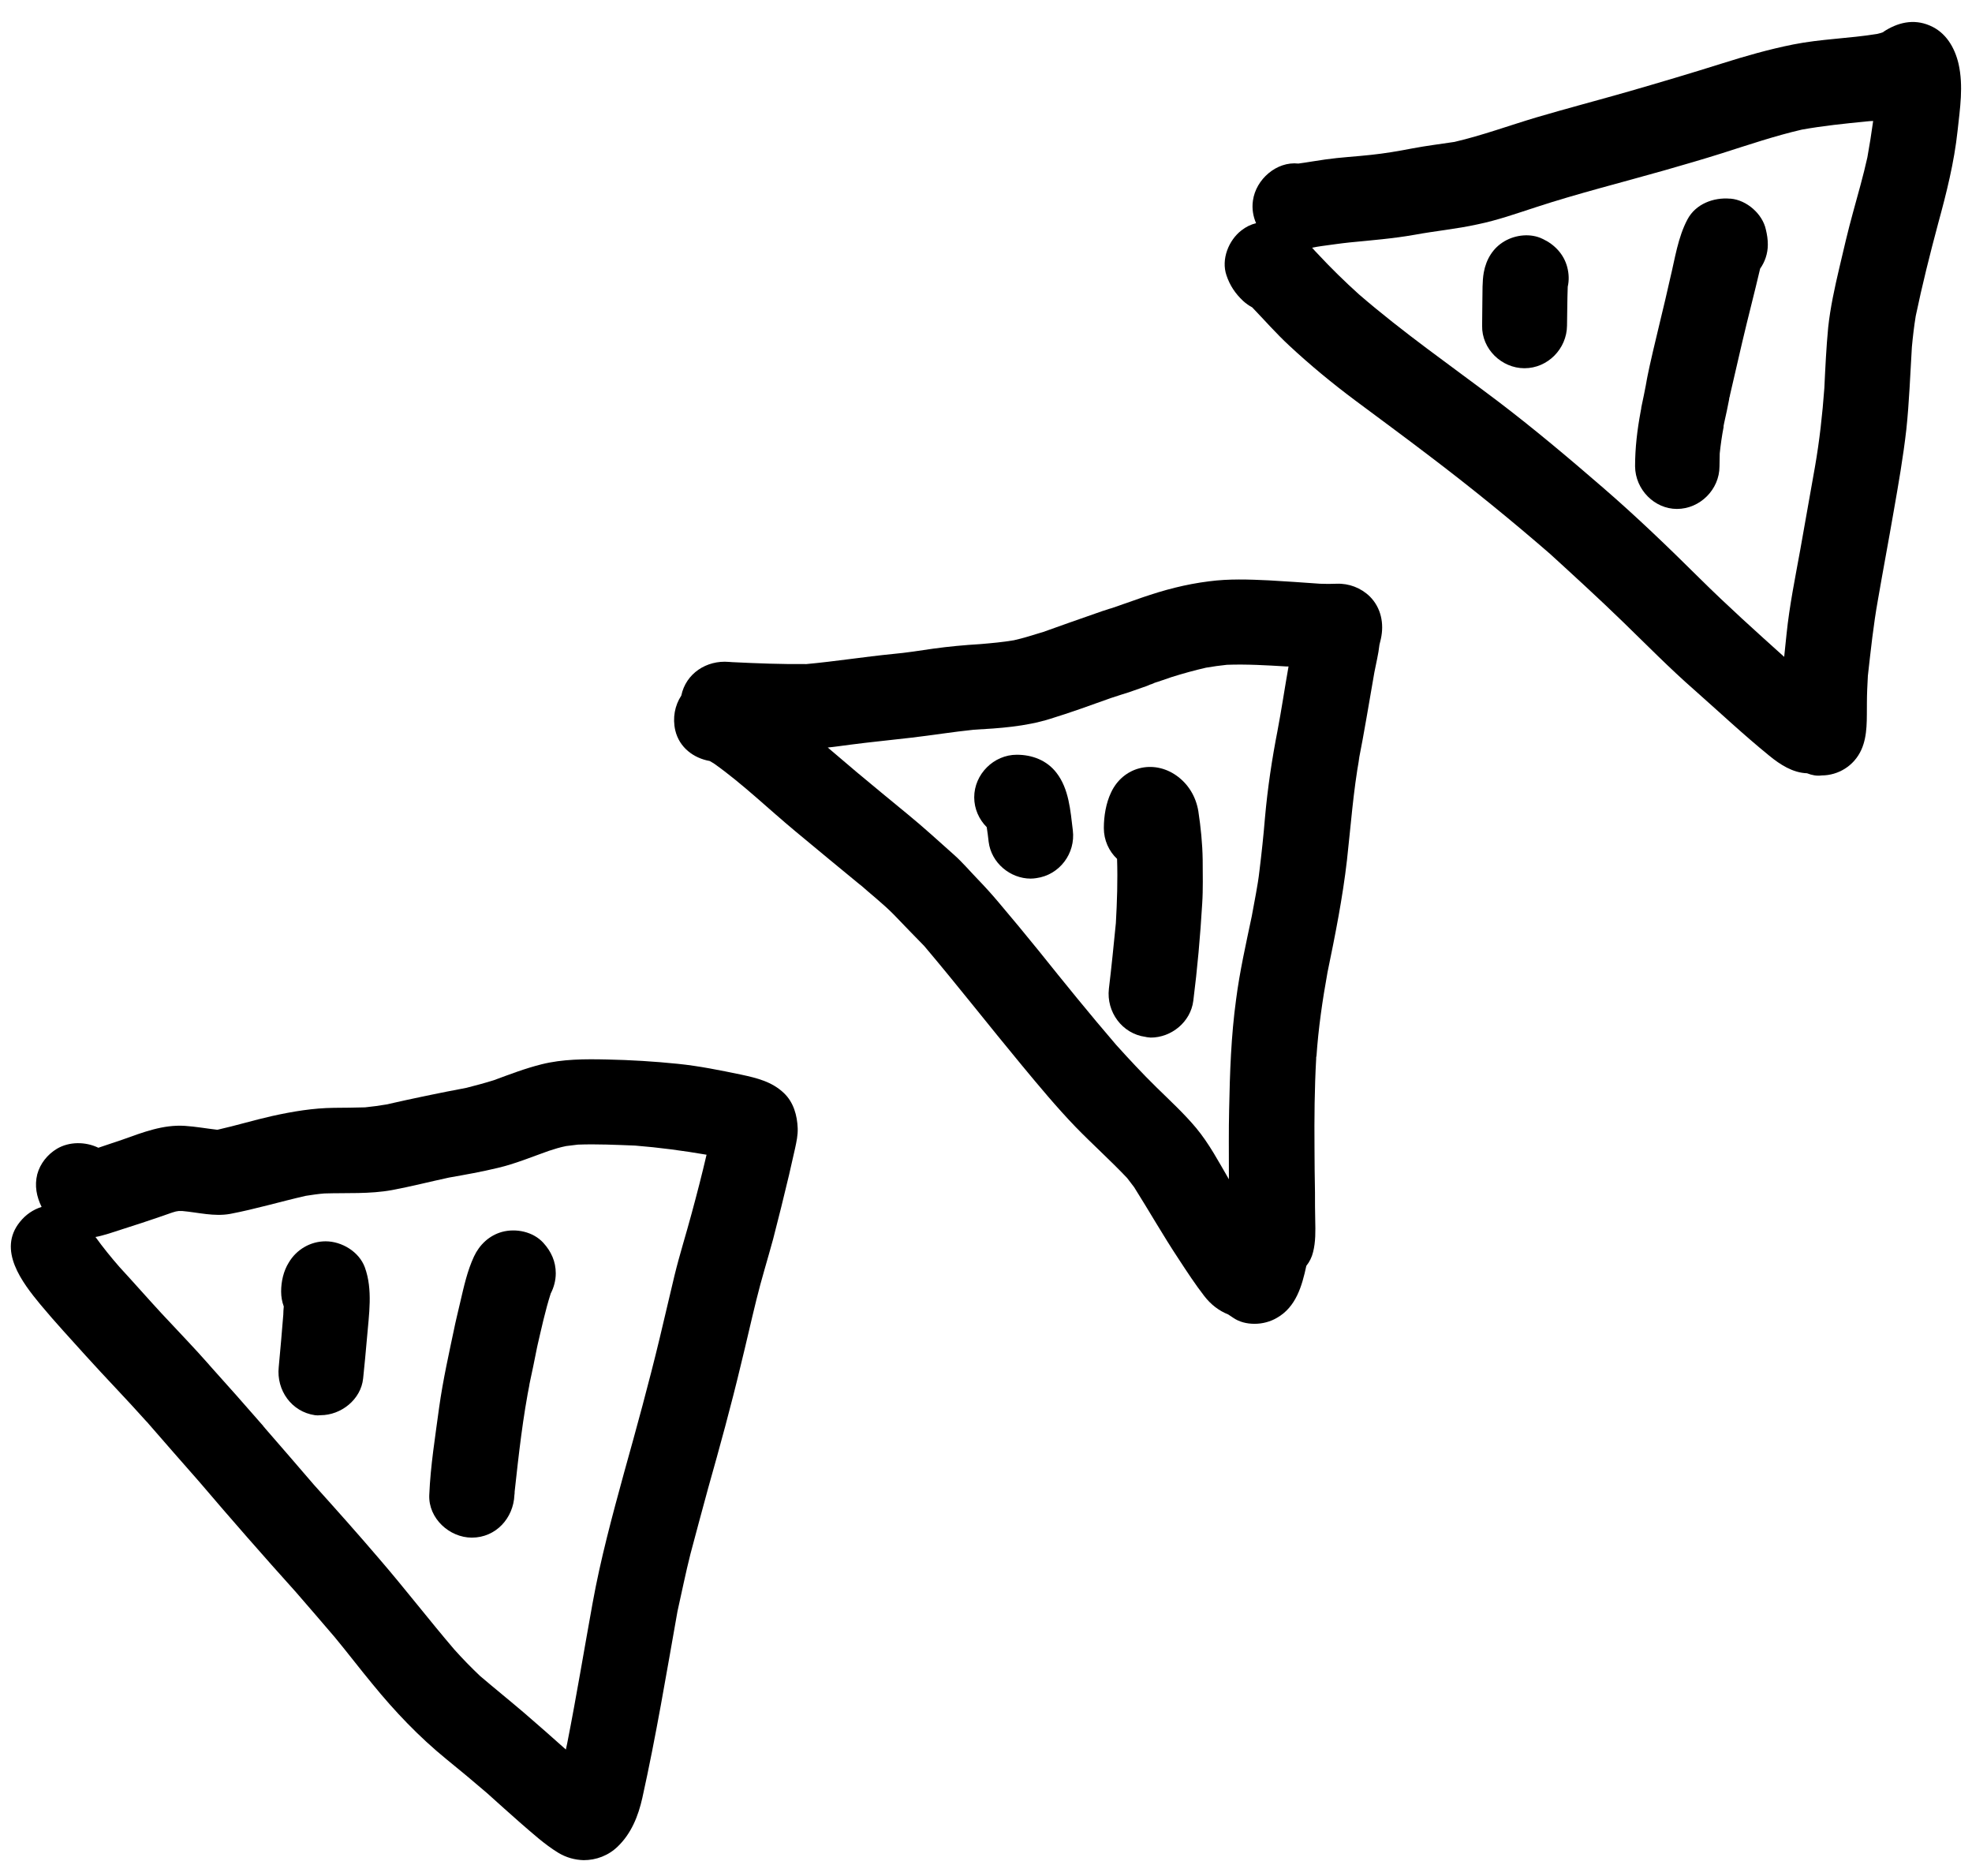 <svg width="82" height="78" viewBox="0 0 82 78" fill="none" xmlns="http://www.w3.org/2000/svg">
<path d="M23.21 77.03C22.64 76.68 22.15 76.23 21.65 75.8C21.18 75.39 20.72 74.97 20.25 74.55C19.69 74.07 19.13 73.6 18.56 73.14C17.42 72.21 16.42 71.16 15.49 70.02C14.96 69.38 14.45 68.71 13.92 68.07C13.38 67.44 12.84 66.81 12.3 66.19C10.94 64.68 9.6 63.15 8.28 61.6C7.58 60.8 6.87 60 6.18 59.2C6.16 59.17 6.13 59.14 6.1 59.11C6.1 59.1 6.09 59.1 6.08 59.09C5.26 58.17 4.39 57.28 3.56 56.36C2.93 55.66 2.29 54.97 1.69 54.25C0.92 53.32 -0.12 51.97 0.83 50.8C1.07 50.5 1.38 50.29 1.73 50.18C1.52 49.75 1.43 49.3 1.55 48.82C1.67 48.38 1.97 48 2.37 47.76C2.88 47.46 3.55 47.46 4.09 47.72C4.43 47.61 4.76 47.49 5.1 47.38C5.94 47.08 6.78 46.75 7.69 46.81C8.14 46.84 8.58 46.92 9.02 46.97C9.03 46.97 9.04 46.97 9.05 46.97C9.81 46.8 10.56 46.57 11.32 46.4C12.18 46.21 13.02 46.07 13.89 46.06C14.32 46.06 14.75 46.05 15.18 46.04C15.48 46.01 15.78 45.97 16.07 45.92C17.17 45.67 18.27 45.44 19.39 45.23C19.78 45.13 20.16 45.03 20.54 44.91C21.19 44.67 21.84 44.42 22.52 44.25C23.4 44.03 24.32 44.03 25.23 44.05C26.22 44.07 27.2 44.13 28.18 44.23C29.07 44.32 29.95 44.5 30.82 44.68C31.47 44.82 32.1 44.97 32.6 45.45C33 45.83 33.15 46.38 33.17 46.91C33.18 47.2 33.12 47.47 33.06 47.75C32.98 48.12 32.89 48.48 32.81 48.85C32.6 49.74 32.38 50.62 32.15 51.51C31.92 52.36 31.66 53.19 31.45 54.05C31.23 54.94 31.03 55.84 30.81 56.73C30.4 58.45 29.93 60.16 29.45 61.86C29.2 62.78 28.95 63.7 28.71 64.61C28.51 65.4 28.35 66.2 28.17 67C27.71 69.59 27.28 72.18 26.71 74.75C26.54 75.51 26.25 76.23 25.69 76.77C25.3 77.15 24.79 77.34 24.27 77.34C23.9 77.33 23.54 77.23 23.21 77.03ZM10.94 59.28L10.95 59.29V59.3C11.66 60.11 12.36 60.93 13.06 61.74C13.97 62.75 14.88 63.77 15.76 64.8C16.83 66.04 17.83 67.34 18.89 68.58C19.23 68.96 19.59 69.33 19.96 69.68C20.57 70.2 21.19 70.7 21.8 71.22C22.38 71.72 22.96 72.23 23.53 72.74C23.55 72.65 23.57 72.55 23.59 72.46C23.97 70.53 24.29 68.59 24.64 66.66C24.97 64.83 25.46 63.02 25.95 61.23C26.47 59.37 26.98 57.51 27.43 55.64C27.64 54.77 27.84 53.89 28.05 53.02C28.26 52.16 28.53 51.31 28.76 50.45C28.98 49.64 29.19 48.83 29.38 48.01C28.39 47.84 27.41 47.71 26.41 47.63C25.62 47.6 24.82 47.56 24.03 47.59C23.87 47.61 23.71 47.63 23.54 47.65C23.29 47.7 23.06 47.77 22.82 47.85C22.11 48.1 21.42 48.39 20.69 48.56C20.03 48.72 19.35 48.84 18.67 48.96C17.88 49.13 17.1 49.33 16.3 49.48C15.37 49.65 14.42 49.59 13.49 49.62C13.23 49.64 12.97 49.68 12.71 49.72C11.66 49.96 10.62 50.27 9.57 50.47C8.9 50.59 8.25 50.41 7.58 50.35C7.53 50.35 7.48 50.35 7.43 50.35C7.39 50.36 7.35 50.36 7.31 50.37C7.22 50.4 7.12 50.42 7.03 50.46C7.1 50.43 7.17 50.41 7.23 50.39C6.33 50.71 5.43 51 4.52 51.29C4.34 51.34 4.16 51.4 3.97 51.43C4.28 51.86 4.62 52.28 4.97 52.68C5.56 53.32 6.13 53.97 6.72 54.61C7.39 55.33 8.08 56.04 8.72 56.77C8.71 56.76 8.7 56.75 8.69 56.74C9.44 57.57 10.19 58.42 10.94 59.28Z" fill="black"/>
<path d="M6.16 59.18C6.16 59.19 6.16 59.19 6.16 59.18V59.18Z" fill="black"/>
<path d="M10.98 59.32C10.99 59.32 10.99 59.33 11 59.34C11.01 59.35 11.01 59.36 11.02 59.36C11 59.35 10.99 59.33 10.98 59.32Z" fill="black"/>
<path d="M10.96 59.3C10.96 59.3 10.97 59.31 10.98 59.32C10.98 59.32 10.97 59.31 10.96 59.3Z" fill="black"/>
<path d="M10.94 59.27C10.95 59.28 10.95 59.28 10.95 59.28C10.94 59.28 10.94 59.27 10.94 59.27Z" fill="black"/>
<path d="M51.28 54.79C51.21 54.74 51.14 54.7 51.07 54.65C50.69 54.5 50.35 54.24 50.08 53.89C49.7 53.4 49.36 52.88 49.02 52.36C48.37 51.38 47.79 50.36 47.16 49.36C47.07 49.24 46.97 49.11 46.87 48.98C46.18 48.25 45.43 47.58 44.73 46.86C43.94 46.04 43.21 45.16 42.48 44.28C41.12 42.64 39.81 40.96 38.43 39.33C38.01 38.9 37.59 38.47 37.18 38.04C36.73 37.58 36.2 37.17 35.72 36.74C35.77 36.79 35.83 36.84 35.89 36.89C34.95 36.12 34.01 35.34 33.07 34.56C31.95 33.63 30.89 32.6 29.71 31.76C29.65 31.72 29.58 31.68 29.51 31.64C28.84 31.52 28.25 31.08 28.08 30.37C27.96 29.85 28.06 29.33 28.33 28.92C28.52 28 29.38 27.44 30.31 27.52C30.36 27.52 30.4 27.53 30.45 27.53C31.48 27.58 32.5 27.62 33.53 27.61C34.73 27.5 35.92 27.31 37.13 27.19C37.69 27.14 38.25 27.05 38.8 26.97C39.45 26.88 40.1 26.82 40.76 26.78C41.23 26.74 41.69 26.7 42.16 26.62C42.57 26.53 42.96 26.4 43.36 26.28C43.29 26.31 43.22 26.33 43.14 26.36C44.04 26.04 44.93 25.72 45.83 25.41C45.95 25.37 46.07 25.33 46.2 25.29C46.18 25.29 46.16 25.3 46.15 25.31C46.37 25.24 46.59 25.16 46.81 25.08C46.74 25.11 46.67 25.13 46.59 25.16C46.96 25.03 47.33 24.9 47.7 24.77C47.63 24.8 47.56 24.82 47.48 24.85C48.39 24.53 49.31 24.29 50.27 24.17C51.1 24.06 51.93 24.09 52.77 24.13C53.48 24.17 54.19 24.22 54.89 24.27C55.12 24.28 55.35 24.28 55.58 24.27C56.09 24.25 56.59 24.44 56.96 24.8C57.43 25.27 57.56 25.93 57.42 26.56C57.4 26.64 57.38 26.73 57.36 26.81C57.32 27.19 57.22 27.58 57.15 27.95C56.93 29.2 56.73 30.45 56.48 31.7C56.5 31.62 56.51 31.55 56.53 31.47C56.27 32.9 56.17 34.33 56.01 35.76C55.83 37.33 55.52 38.88 55.2 40.43C54.99 41.59 54.82 42.76 54.74 43.94C54.74 43.91 54.74 43.88 54.74 43.85C54.74 43.89 54.74 43.93 54.73 43.96C54.73 44 54.73 44.05 54.72 44.08C54.72 44.06 54.72 44.03 54.73 44.01C54.66 45.25 54.65 46.49 54.66 47.74C54.66 48.35 54.67 48.97 54.68 49.58C54.68 49.97 54.68 50.35 54.69 50.74C54.7 51.19 54.71 51.63 54.6 52.06C54.55 52.27 54.45 52.47 54.32 52.63C54.14 53.47 53.89 54.34 53.1 54.79C52.83 54.95 52.5 55.04 52.17 55.04C51.83 55.04 51.53 54.96 51.28 54.79ZM46.2 29.02C45.36 29.32 44.51 29.63 43.66 29.89C42.63 30.21 41.56 30.28 40.49 30.34C39.62 30.43 38.76 30.57 37.9 30.67C37.06 30.77 36.21 30.85 35.37 30.96C35.05 31 34.73 31.05 34.42 31.08C34.82 31.42 35.22 31.76 35.62 32.1C36.33 32.69 37.04 33.28 37.75 33.86C38.41 34.4 39.04 34.98 39.67 35.54C40.02 35.85 40.34 36.23 40.67 36.57C40.96 36.87 41.24 37.18 41.51 37.5C42.08 38.17 42.64 38.85 43.2 39.54C44.25 40.85 45.31 42.16 46.41 43.44C46.95 44.04 47.5 44.63 48.08 45.2C48.65 45.76 49.23 46.29 49.74 46.9C50.28 47.55 50.68 48.31 51.1 49.03C51.1 48.93 51.1 48.83 51.1 48.73C51.1 47.87 51.09 47 51.11 46.14C51.14 44.6 51.19 43.08 51.4 41.55C51.55 40.39 51.81 39.24 52.05 38.1C52.16 37.47 52.3 36.84 52.37 36.21C52.46 35.48 52.54 34.74 52.6 34C52.71 32.77 52.89 31.56 53.13 30.34C53.13 30.36 53.12 30.38 53.12 30.39C53.29 29.5 53.42 28.61 53.58 27.71C53.56 27.71 53.55 27.71 53.53 27.71C53.51 27.71 53.48 27.71 53.46 27.71C53.47 27.71 53.48 27.71 53.5 27.71C52.67 27.66 51.84 27.61 51.02 27.64C50.73 27.67 50.44 27.71 50.15 27.76C49.67 27.87 49.2 28 48.72 28.15C48.47 28.24 48.22 28.32 47.98 28.4C47.98 28.4 47.99 28.4 48 28.4C47.97 28.41 47.93 28.42 47.9 28.44C47.89 28.44 47.88 28.45 47.86 28.45C47.84 28.46 47.81 28.47 47.78 28.48C47.79 28.48 47.8 28.47 47.81 28.47C47.77 28.49 47.73 28.5 47.69 28.52C47.44 28.61 47.17 28.7 46.92 28.79C46.99 28.77 47.06 28.74 47.14 28.72C46.81 28.82 46.51 28.92 46.2 29.02Z" fill="black"/>
<path d="M47.67 28.52C47.65 28.53 47.63 28.54 47.61 28.54C47.63 28.53 47.65 28.53 47.67 28.52Z" fill="black"/>
<path d="M75.14 32.15C74.55 32.13 74.02 31.79 73.57 31.42C72.5 30.55 71.5 29.61 70.47 28.7C69.43 27.79 68.47 26.81 67.48 25.85C66.47 24.87 65.43 23.92 64.39 22.97C64.45 23.02 64.5 23.07 64.56 23.12C62.88 21.66 61.16 20.26 59.39 18.92C58.38 18.15 57.36 17.4 56.34 16.64C55.39 15.93 54.48 15.18 53.61 14.37C53.07 13.87 52.58 13.31 52.07 12.78C51.94 12.71 51.81 12.62 51.69 12.51C51.37 12.21 51.14 11.87 51 11.45C50.77 10.78 51.09 9.99 51.62 9.58C51.81 9.43 52.02 9.33 52.23 9.28C52.11 9 52.05 8.68 52.1 8.34C52.22 7.46 53.08 6.7 53.99 6.8C54.37 6.75 54.74 6.68 55.11 6.63C55.74 6.54 56.37 6.51 57 6.44C57.58 6.38 58.16 6.28 58.73 6.17C59.31 6.06 59.89 5.99 60.48 5.9C61.64 5.63 62.75 5.22 63.89 4.88C65.18 4.5 66.48 4.16 67.77 3.79C69.05 3.42 70.33 3.04 71.6 2.64C72.58 2.33 73.56 2.05 74.56 1.85C75.71 1.62 76.9 1.6 78.06 1.41C78.14 1.39 78.22 1.37 78.3 1.34C78.31 1.33 78.32 1.33 78.32 1.32C78.9 0.94 79.56 0.77 80.24 1.06C80.91 1.34 81.28 1.97 81.44 2.65C81.65 3.58 81.5 4.51 81.4 5.44C81.26 6.75 80.94 8.02 80.59 9.3C80.25 10.57 79.93 11.85 79.66 13.14C79.59 13.57 79.54 14 79.5 14.43C79.43 15.57 79.39 16.72 79.27 17.85C79.14 19 78.94 20.14 78.74 21.28C78.53 22.5 78.3 23.71 78.09 24.93C77.9 25.98 77.79 27.04 77.67 28.1C77.65 28.48 77.63 28.85 77.63 29.22C77.62 29.87 77.67 30.57 77.4 31.17C77.1 31.84 76.44 32.24 75.75 32.24C75.55 32.27 75.34 32.23 75.14 32.15ZM77.6 5.05C76.7 5.14 75.81 5.23 74.92 5.39C73.8 5.65 72.71 6.02 71.61 6.37C70.82 6.62 70.02 6.85 69.22 7.08C67.43 7.59 65.62 8.04 63.85 8.62C63.05 8.88 62.26 9.16 61.43 9.33C60.57 9.52 59.7 9.6 58.83 9.76C57.93 9.92 57.03 9.99 56.12 10.08C55.73 10.12 55.34 10.18 54.96 10.23C54.83 10.25 54.69 10.27 54.56 10.3C54.64 10.39 54.72 10.48 54.8 10.56C55.34 11.14 55.91 11.7 56.51 12.24C58.35 13.83 60.35 15.22 62.28 16.68C63.78 17.82 65.23 19.04 66.65 20.27C68.04 21.47 69.37 22.75 70.67 24.04C71.81 25.17 73 26.24 74.19 27.31C74.22 26.99 74.26 26.67 74.29 26.35C74.41 25.18 74.65 24.01 74.86 22.85C75.06 21.7 75.27 20.56 75.47 19.41C75.66 18.32 75.78 17.23 75.86 16.14C75.9 15.3 75.94 14.45 76.02 13.61C76.11 12.78 76.29 11.96 76.48 11.15C76.66 10.38 76.84 9.6 77.05 8.84C77.26 8.07 77.48 7.31 77.65 6.54C77.74 6.04 77.82 5.54 77.89 5.03C77.81 5.03 77.7 5.04 77.6 5.05Z" fill="black"/>
<path d="M13.1 58.84C12.12 58.7 11.49 57.8 11.59 56.84C11.66 56.11 11.72 55.39 11.78 54.66C11.78 54.55 11.79 54.43 11.8 54.32C11.73 54.13 11.69 53.92 11.69 53.7C11.69 53.28 11.79 52.84 12.01 52.49C12.33 51.95 12.91 51.61 13.54 51.61C14.21 51.61 14.93 52.04 15.17 52.69C15.51 53.62 15.34 54.66 15.26 55.63C15.21 56.19 15.16 56.75 15.1 57.31C15.01 58.19 14.18 58.84 13.33 58.84C13.25 58.85 13.17 58.85 13.1 58.84Z" fill="black"/>
<path d="M17.85 62.16C17.9 60.94 18.1 59.72 18.26 58.52C18.42 57.37 18.68 56.22 18.92 55.08C18.9 55.16 18.89 55.23 18.87 55.31C18.95 54.92 19.05 54.52 19.14 54.13C19.29 53.49 19.43 52.84 19.71 52.24C19.94 51.75 20.34 51.37 20.87 51.22C21.46 51.06 22.17 51.21 22.59 51.67C22.92 52.03 23.11 52.45 23.11 52.94C23.11 53.24 23.03 53.53 22.9 53.78C22.67 54.5 22.51 55.25 22.34 55.98C22.23 56.53 22.12 57.08 22 57.62C22.02 57.55 22.04 57.47 22.05 57.39C21.74 58.92 21.57 60.47 21.4 62.02C21.4 62.07 21.4 62.11 21.39 62.16C21.35 63.12 20.62 63.93 19.62 63.93C18.69 63.93 17.81 63.13 17.85 62.16Z" fill="black"/>
<path d="M22.34 55.98C22.34 55.98 22.34 55.99 22.34 56C22.33 55.99 22.34 55.99 22.34 55.98Z" fill="black"/>
<path d="M41.11 35C41.09 34.8 41.06 34.59 41.03 34.39C40.71 34.07 40.51 33.63 40.51 33.15C40.51 32.19 41.32 31.38 42.28 31.38C42.92 31.38 43.53 31.61 43.93 32.13C44.45 32.8 44.51 33.7 44.61 34.52C44.73 35.48 44.06 36.38 43.09 36.51C43.02 36.52 42.94 36.53 42.86 36.53C42.01 36.53 41.22 35.88 41.11 35Z" fill="black"/>
<path d="M47.63 43.11C46.66 42.98 46 42.07 46.11 41.11C46.22 40.2 46.31 39.29 46.4 38.38C46.45 37.49 46.48 36.6 46.45 35.71C46.11 35.39 45.9 34.93 45.9 34.43C45.9 33.93 45.99 33.39 46.2 32.95C46.7 31.88 47.95 31.57 48.91 32.24C49.41 32.59 49.73 33.12 49.83 33.73C49.93 34.39 50 35.07 50.01 35.75C50.01 36.36 50.03 36.96 49.99 37.57C49.91 38.92 49.79 40.27 49.62 41.61C49.51 42.49 48.71 43.14 47.85 43.14C47.78 43.13 47.7 43.13 47.63 43.11Z" fill="black"/>
<path d="M61.63 13.54C61.63 13.2 61.64 12.86 61.64 12.53C61.65 12.13 61.63 11.71 61.7 11.32C61.8 10.78 62.08 10.31 62.56 10.03C63.02 9.76 63.65 9.69 64.14 9.93C64.64 10.16 65.03 10.57 65.17 11.11C65.24 11.38 65.25 11.66 65.19 11.92C65.17 12.46 65.17 13 65.16 13.54C65.15 14.5 64.36 15.31 63.39 15.31C62.44 15.31 61.61 14.51 61.63 13.54Z" fill="black"/>
<path d="M67.99 19.39C67.99 18.62 68.08 17.87 68.22 17.12C68.22 17.1 68.23 17.08 68.23 17.06C68.24 17.02 68.25 16.98 68.25 16.94C68.24 16.97 68.24 17 68.23 17.03C68.32 16.62 68.4 16.21 68.48 15.8C68.46 15.88 68.45 15.95 68.43 16.03C68.46 15.9 68.48 15.76 68.51 15.63C68.49 15.71 68.48 15.78 68.46 15.86C68.63 15.01 68.84 14.16 69.04 13.32C69.18 12.74 69.32 12.16 69.45 11.57C69.65 10.75 69.77 9.87 70.17 9.12C70.51 8.48 71.25 8.2 71.94 8.26C71.95 8.26 71.96 8.26 71.97 8.26C72.63 8.32 73.29 8.89 73.43 9.55C73.48 9.76 73.51 9.95 73.51 10.17C73.51 10.54 73.39 10.89 73.19 11.17C72.95 12.2 72.68 13.22 72.44 14.25C72.27 14.97 72.11 15.69 71.94 16.41C71.94 16.43 71.93 16.45 71.93 16.46C71.93 16.47 71.93 16.48 71.92 16.5C71.91 16.54 71.9 16.57 71.9 16.61C71.84 16.93 71.77 17.25 71.7 17.56C71.69 17.61 71.68 17.66 71.67 17.71C71.67 17.72 71.67 17.73 71.67 17.73C71.67 17.74 71.67 17.75 71.67 17.76C71.6 18.12 71.55 18.48 71.51 18.85C71.51 19.03 71.5 19.21 71.5 19.39C71.5 20.35 70.69 21.16 69.73 21.16C68.8 21.16 68 20.36 67.99 19.39Z" fill="black"/>
<path d="M71.74 17.56C71.74 17.55 71.75 17.55 71.74 17.56C71.74 17.56 71.74 17.58 71.74 17.59C71.74 17.58 71.74 17.57 71.74 17.56Z" fill="black"/>
<path d="M68.23 17.1C68.23 17.11 68.23 17.12 68.23 17.12C68.23 17.14 68.22 17.16 68.22 17.17C68.22 17.15 68.23 17.12 68.23 17.1Z" fill="black"/>
</svg>
